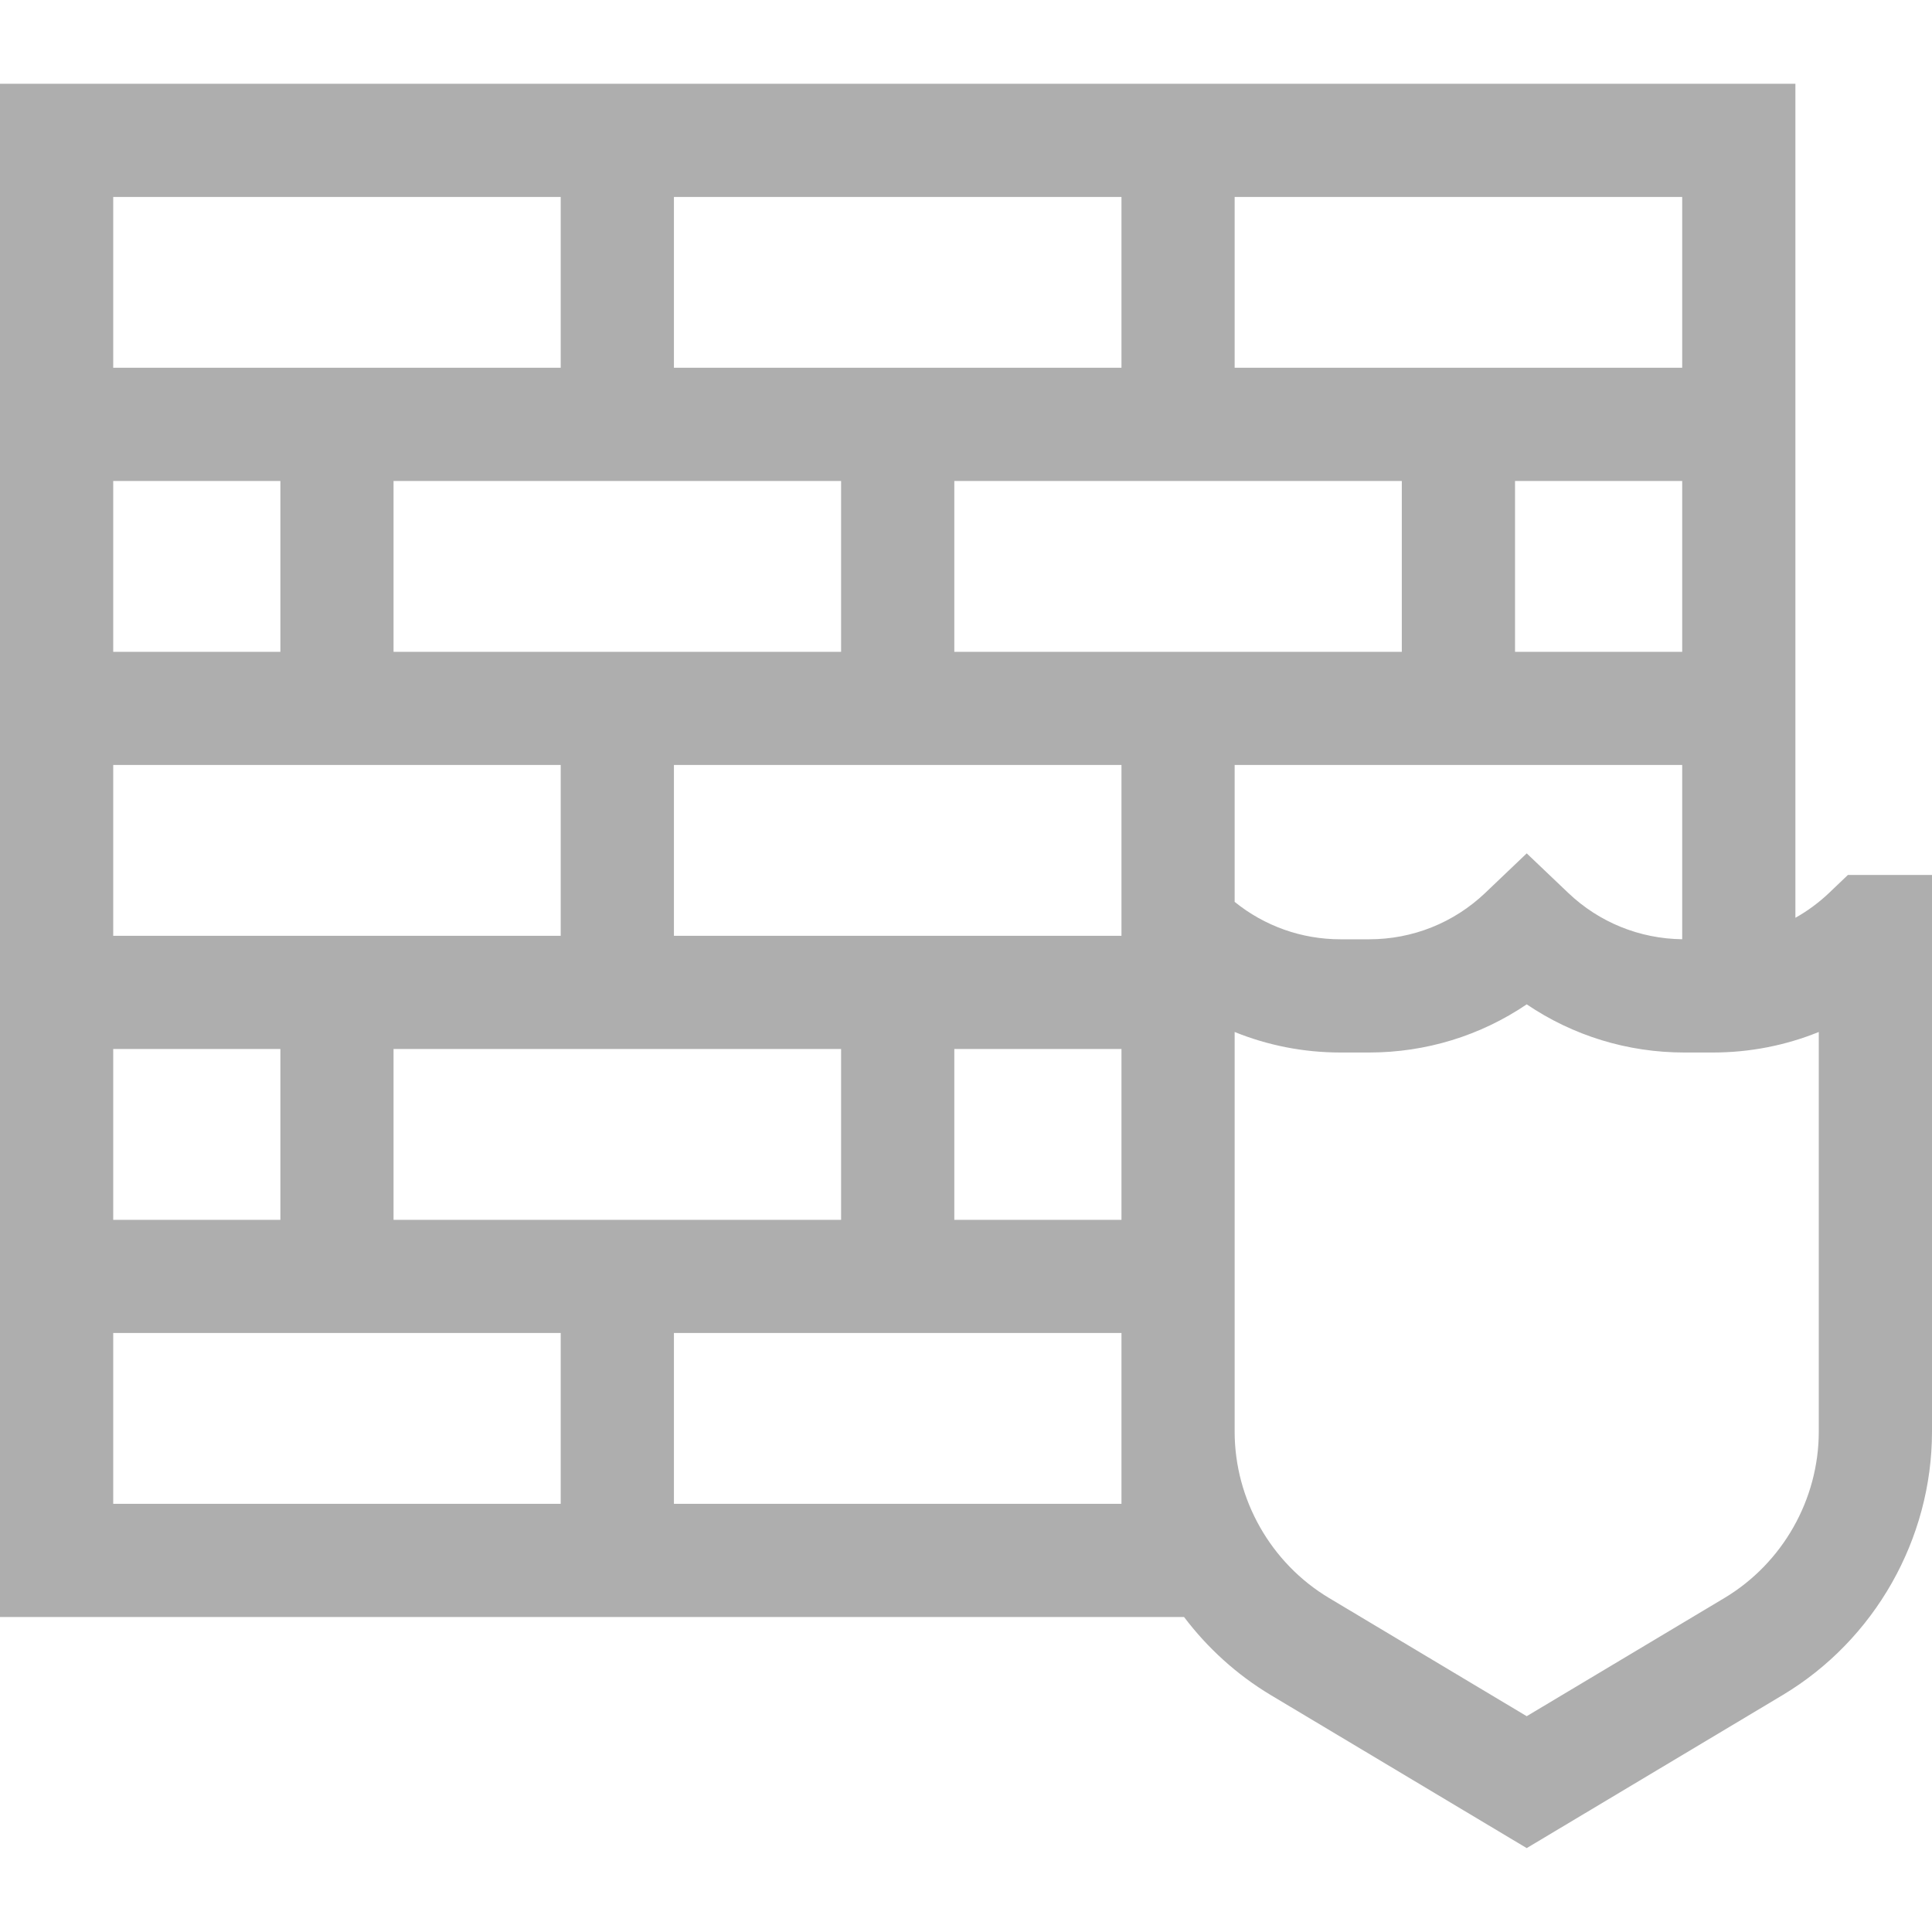 <svg width="40" height="40" viewBox="0 0 40 40" fill="none" xmlns="http://www.w3.org/2000/svg">
<path d="M38.259 18.115L37.87 18.486C37.657 18.689 37.422 18.861 37.172 19.002V1.734H0V33.478H24.514C25 34.12 25.607 34.674 26.314 35.097L31.609 38.263L36.904 35.097C38.814 33.955 40 31.863 40 29.639V18.115H38.259ZM25.562 4.078H34.828V7.614H25.562V4.078ZM31.367 13.495V9.958H34.828V13.495H31.367ZM34.828 15.838V19.446C33.945 19.435 33.108 19.096 32.468 18.486L31.609 17.668L30.751 18.486C30.1 19.106 29.246 19.447 28.348 19.447H27.752C26.948 19.447 26.181 19.173 25.562 18.672V15.838H34.828V15.838ZM13.953 4.078H23.219V7.614H13.953V4.078ZM17.414 9.958V13.495H8.148V9.958H17.414ZM2.344 4.078H11.609V7.614H2.344V4.078ZM2.344 9.958H5.805V13.495H2.344V9.958ZM2.344 15.838H11.609V19.375H2.344V15.838ZM17.414 21.718V25.255H8.148V21.718H17.414ZM2.344 21.718H5.805V25.255H2.344V21.718ZM11.609 31.135H2.344V27.598H11.609V31.135ZM23.219 31.135H13.953V27.598H23.219V31.135ZM23.219 25.255H19.758V21.718H23.219V25.255ZM23.219 19.375H13.953V15.838H23.219V19.375ZM19.758 13.495V9.958H29.023V13.495H19.758ZM37.656 29.639C37.656 31.044 36.907 32.364 35.702 33.085L31.609 35.532L27.517 33.085C26.311 32.364 25.562 31.044 25.562 29.639V21.366C26.25 21.645 26.992 21.791 27.752 21.791H28.348C29.523 21.791 30.652 21.442 31.609 20.794C32.566 21.442 33.696 21.791 34.871 21.791H35.466C36.227 21.791 36.968 21.645 37.656 21.366V29.639Z" fill="#AEAEAE"/>
</svg>
